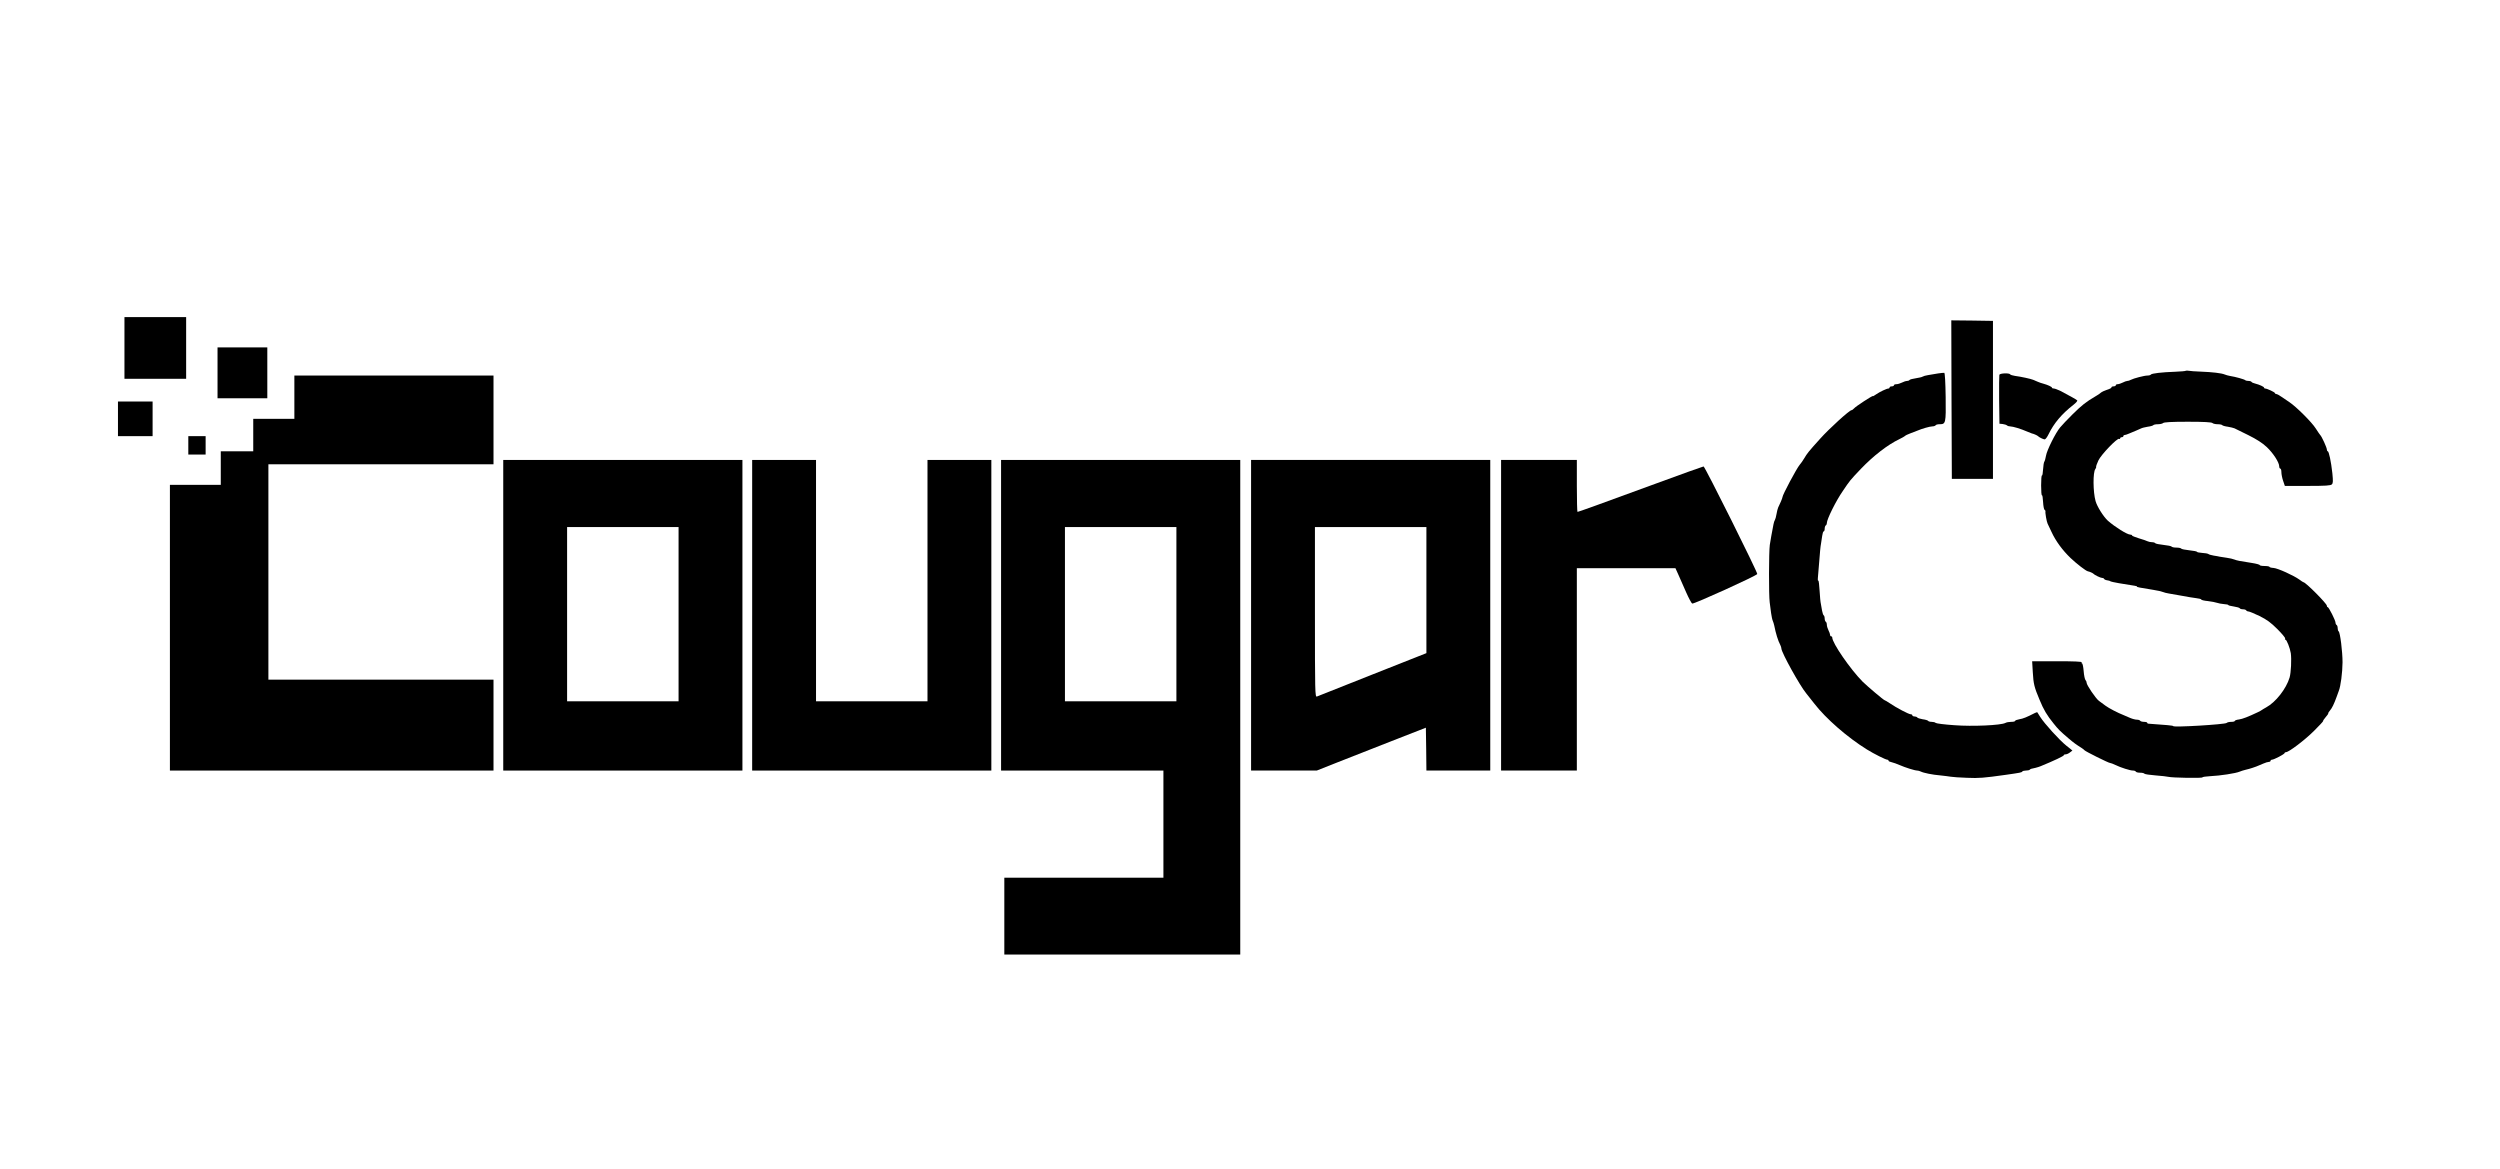 <?xml version="1.0" standalone="no"?>
<!DOCTYPE svg PUBLIC "-//W3C//DTD SVG 20010904//EN"
 "http://www.w3.org/TR/2001/REC-SVG-20010904/DTD/svg10.dtd">
<svg version="1.0" xmlns="http://www.w3.org/2000/svg"
 width="2310pt" height="1080pt" viewBox="0 0 2310 1080"
 preserveAspectRatio="xMidYMid meet">
<g transform="translate(0,1080) scale(0.1,-0.1)"
fill="#000000" stroke="none">
<path d="M1150 7585 l0 -285 285 0 285 0 0 285 0 285 -285 0 -285 0 0 -285z"/>
<path d="M18032 7108 l3 -733 190 0 190 0 0 730 0 730 -193 3 -192 2 2 -732z"/>
<path d="M2010 7355 l0 -235 230 0 230 0 0 235 0 235 -230 0 -230 0 0 -235z"/>
<path d="M20197 7374 c-3 -3 -47 -7 -99 -9 -120 -4 -217 -15 -224 -26 -3 -5
-17 -9 -31 -9 -29 0 -129 -26 -155 -40 -10 -6 -24 -10 -32 -10 -7 0 -27 -7
-42 -15 -16 -8 -37 -15 -46 -15 -10 0 -18 -4 -18 -10 0 -5 -9 -10 -20 -10 -11
0 -20 -4 -20 -9 0 -5 -10 -12 -22 -16 -13 -4 -25 -8 -28 -10 -3 -1 -14 -6 -25
-10 -11 -5 -22 -12 -25 -15 -3 -4 -23 -18 -46 -31 -89 -52 -129 -84 -213 -167
-48 -48 -100 -102 -115 -121 -42 -49 -123 -212 -131 -262 -4 -24 -11 -49 -15
-54 -5 -6 -10 -38 -12 -72 -2 -33 -6 -59 -10 -56 -5 2 -8 -39 -8 -92 0 -53 3
-94 8 -92 4 3 8 -25 10 -61 2 -37 8 -70 14 -73 5 -3 9 -9 8 -13 -4 -11 11 -98
20 -115 4 -9 20 -43 36 -76 39 -85 102 -170 176 -241 57 -54 141 -119 160
-123 16 -3 43 -15 48 -20 11 -13 69 -41 83 -41 9 0 17 -4 19 -9 2 -5 14 -11
28 -13 14 -1 27 -6 30 -9 3 -3 39 -11 80 -18 160 -25 175 -28 165 -31 -10 -3
33 -12 150 -30 39 -6 79 -15 90 -20 11 -5 36 -11 55 -14 19 -3 73 -12 120 -21
47 -9 106 -19 133 -22 26 -3 47 -8 47 -13 0 -4 27 -11 61 -14 33 -4 71 -11 84
-16 13 -5 42 -10 65 -12 22 -1 40 -5 40 -9 0 -3 22 -9 50 -13 27 -4 52 -11 55
-16 3 -6 17 -10 30 -10 13 0 27 -4 30 -10 3 -5 13 -10 21 -10 8 0 54 -19 102
-42 68 -34 104 -60 165 -121 43 -43 75 -82 72 -87 -4 -6 -3 -10 2 -10 12 0 42
-77 50 -125 8 -58 2 -180 -11 -225 -31 -105 -129 -229 -216 -276 -19 -11 -37
-21 -40 -24 -3 -3 -21 -13 -40 -22 -89 -42 -138 -61 -172 -66 -21 -2 -38 -9
-38 -13 0 -5 -15 -9 -33 -9 -18 0 -37 -4 -43 -10 -14 -14 -494 -43 -494 -29 0
5 -68 11 -227 22 -7 0 -13 4 -13 9 0 4 -13 8 -29 8 -17 0 -33 5 -36 10 -3 6
-17 10 -30 10 -13 0 -41 7 -62 16 -21 9 -47 20 -58 25 -57 22 -139 65 -170 88
-19 14 -46 34 -61 45 -28 20 -114 146 -114 168 0 8 -5 19 -10 24 -6 6 -14 43
-17 82 -3 40 -10 72 -15 72 -5 0 -6 5 -3 10 4 7 -74 10 -226 10 l-232 0 6
-102 c6 -108 14 -139 62 -253 38 -93 69 -145 130 -220 44 -55 58 -69 135 -135
49 -42 74 -60 125 -92 11 -7 22 -16 25 -20 8 -11 223 -118 237 -118 6 0 28 -8
50 -19 50 -24 135 -51 161 -51 12 0 24 -4 27 -10 3 -6 21 -10 40 -10 19 0 36
-4 39 -9 4 -5 50 -12 104 -16 53 -4 106 -10 117 -13 34 -9 315 -14 315 -5 0 4
33 9 73 11 90 4 235 26 272 42 11 5 34 12 50 16 40 10 36 9 65 18 26 8 42 14
102 40 20 9 43 16 52 16 9 0 16 5 16 10 0 6 6 10 12 10 19 0 118 52 118 62 0
4 6 8 13 8 26 0 174 112 259 197 48 48 86 88 84 91 -3 2 8 17 22 34 15 16 26
33 25 36 -1 4 6 16 16 27 18 20 38 61 61 125 6 19 16 44 20 55 18 43 34 170
35 265 0 99 -22 277 -36 286 -5 3 -9 16 -9 29 0 13 -4 27 -10 30 -5 3 -10 13
-10 22 0 20 -62 143 -72 143 -5 0 -8 6 -8 13 0 20 -196 217 -216 217 -3 0 -20
11 -37 24 -54 39 -200 105 -239 108 -21 1 -38 6 -38 10 0 4 -20 8 -45 8 -25 0
-45 4 -45 8 0 5 -33 14 -72 20 -113 17 -141 23 -163 32 -11 5 -42 12 -70 16
-27 4 -57 9 -65 10 -8 2 -33 7 -55 10 -22 4 -45 10 -50 15 -6 4 -32 9 -58 10
-26 2 -47 6 -47 10 0 4 -32 10 -70 14 -39 4 -73 11 -76 16 -3 5 -23 9 -44 9
-21 0 -41 4 -44 9 -3 5 -37 12 -76 16 -39 4 -73 11 -76 16 -3 5 -16 9 -30 9
-13 0 -32 4 -42 9 -9 5 -45 17 -79 27 -35 11 -63 22 -63 26 0 5 -7 8 -16 8
-29 0 -141 70 -208 129 -40 37 -99 130 -113 181 -24 85 -25 268 -2 296 5 7 9
16 7 20 -1 5 8 32 21 59 25 54 175 210 192 200 5 -4 9 -1 9 4 0 6 7 11 15 11
8 0 15 5 15 10 0 6 5 10 11 10 6 0 27 7 47 16 21 9 48 21 62 26 14 6 33 14 43
19 9 5 38 12 62 16 25 3 48 10 51 14 3 5 22 9 43 9 20 0 42 5 48 11 8 8 79 12
228 12 149 0 220 -4 228 -12 6 -6 28 -11 48 -11 21 0 40 -4 43 -9 3 -4 26 -11
51 -14 24 -4 53 -11 62 -15 10 -5 67 -33 128 -63 76 -38 128 -71 170 -110 60
-57 115 -142 115 -179 0 -11 5 -20 10 -20 6 0 10 -15 10 -33 0 -18 7 -54 16
-80 l16 -47 210 0 c168 0 212 3 224 14 12 12 12 30 5 103 -12 109 -32 203 -43
203 -4 0 -8 8 -8 17 0 17 -48 122 -61 133 -3 3 -22 30 -41 60 -37 59 -180 201
-244 244 -22 14 -55 37 -74 50 -19 14 -41 25 -47 25 -7 1 -13 4 -13 9 0 8 -73
42 -90 42 -6 0 -10 3 -10 8 0 8 -43 28 -83 38 -15 3 -30 10 -33 15 -3 5 -15 9
-28 9 -12 0 -26 3 -30 7 -8 8 -89 31 -141 39 -16 3 -39 9 -50 14 -28 12 -114
22 -220 26 -49 2 -100 5 -112 8 -11 2 -23 2 -26 0z"/>
<path d="M17905 7349 c-27 -5 -68 -11 -90 -15 -22 -3 -44 -10 -50 -14 -5 -4
-34 -11 -62 -15 -29 -4 -55 -11 -59 -16 -3 -5 -13 -9 -23 -9 -10 0 -32 -7 -47
-15 -16 -8 -39 -15 -51 -15 -13 0 -23 -4 -23 -10 0 -5 -9 -10 -20 -10 -11 0
-20 -4 -20 -10 0 -5 -5 -10 -11 -10 -16 0 -79 -30 -114 -54 -16 -12 -30 -19
-30 -16 0 8 -160 -96 -174 -114 -8 -9 -18 -16 -23 -16 -19 0 -206 -170 -290
-264 -110 -122 -119 -134 -147 -181 -13 -22 -32 -49 -42 -60 -28 -33 -159
-278 -159 -299 0 -8 -24 -65 -40 -96 -4 -9 -11 -36 -15 -60 -4 -25 -11 -49
-15 -55 -4 -5 -10 -23 -13 -40 -16 -81 -27 -145 -34 -190 -9 -64 -10 -465 -1
-530 4 -27 10 -72 13 -100 4 -27 10 -59 15 -70 5 -11 11 -31 14 -45 15 -75 34
-138 57 -182 5 -10 9 -23 9 -30 0 -36 170 -343 229 -414 14 -17 48 -60 75 -95
108 -140 307 -313 486 -424 68 -42 174 -95 190 -95 6 0 10 -4 10 -9 0 -5 13
-11 29 -14 16 -4 49 -15 73 -26 52 -23 141 -51 163 -51 8 0 23 -4 33 -9 25
-13 108 -30 182 -36 36 -4 79 -9 95 -12 17 -3 84 -8 150 -10 112 -5 155 -1
355 27 141 20 150 22 156 31 3 5 18 9 33 9 15 0 31 3 35 7 4 5 11 8 14 9 16 2
69 16 87 24 127 52 215 94 215 102 0 5 8 8 18 8 9 0 27 8 39 18 l22 17 -56 45
c-63 50 -202 203 -241 265 -13 22 -26 41 -27 43 -2 2 -11 -1 -22 -6 -76 -39
-110 -53 -144 -58 -21 -4 -39 -10 -39 -15 0 -5 -16 -9 -36 -9 -19 0 -44 -4
-54 -10 -41 -22 -304 -34 -472 -21 -90 6 -167 16 -172 21 -6 6 -22 10 -37 10
-15 0 -30 4 -33 9 -3 5 -26 12 -51 15 -24 4 -47 11 -50 17 -4 5 -15 9 -26 9
-10 0 -19 5 -19 10 0 6 -7 10 -15 10 -18 0 -131 59 -192 101 -24 16 -46 29
-49 29 -8 0 -159 128 -203 171 -113 114 -281 357 -281 408 0 6 -4 11 -10 11
-5 0 -10 6 -10 14 0 7 -7 27 -15 42 -8 16 -15 39 -15 51 0 12 -4 25 -10 28 -5
3 -10 17 -10 30 0 13 -4 26 -9 29 -5 3 -11 23 -15 43 -3 21 -8 49 -11 63 -4
14 -9 69 -12 122 -3 54 -8 96 -12 93 -4 -2 -6 8 -4 23 2 15 8 86 13 157 5 72
12 144 16 160 3 17 8 49 11 73 3 23 9 42 14 42 5 0 9 11 9 24 0 14 5 28 10 31
6 3 10 13 10 22 0 34 83 203 147 295 69 102 63 95 168 206 115 120 246 222
355 274 25 12 47 25 50 28 4 5 29 18 50 25 15 5 47 18 65 25 44 19 117 40 140
40 13 0 27 5 30 10 3 6 20 10 36 10 58 0 60 7 57 251 -2 138 -7 223 -13 224
-5 1 -32 -2 -60 -6z"/>
<path d="M18474 7337 c-2 -7 -3 -111 -2 -232 l3 -220 30 -3 c17 -2 34 -8 40
-13 5 -5 19 -9 30 -9 24 0 102 -24 154 -47 18 -8 39 -16 45 -18 17 -3 50 -18
56 -24 10 -11 50 -31 63 -31 7 0 23 21 36 48 49 101 121 187 229 271 24 19 40
37 35 42 -8 8 -66 40 -153 86 -25 12 -53 23 -62 23 -10 0 -18 3 -18 8 0 8 -40
26 -80 37 -14 3 -36 11 -50 17 -14 6 -34 14 -45 19 -22 9 -108 28 -168 36 -20
3 -40 9 -43 14 -8 14 -94 11 -100 -4z"/>
<path d="M2720 7130 l0 -200 -190 0 -190 0 0 -150 0 -150 -150 0 -150 0 0
-155 0 -155 -235 0 -235 0 0 -1320 0 -1320 1495 0 1495 0 0 420 0 420 -1040 0
-1040 0 0 995 0 995 1040 0 1040 0 0 410 0 410 -920 0 -920 0 0 -200z"/>
<path d="M1090 6930 l0 -160 160 0 160 0 0 160 0 160 -160 0 -160 0 0 -160z"/>
<path d="M1740 6685 l0 -85 80 0 80 0 0 85 0 85 -80 0 -80 0 0 -85z"/>
<path d="M4650 5115 l0 -1435 1105 0 1105 0 0 1435 0 1435 -1105 0 -1105 0 0
-1435z m1620 10 l0 -805 -515 0 -515 0 0 805 0 805 515 0 515 0 0 -805z"/>
<path d="M6950 5115 l0 -1435 1105 0 1105 0 0 1435 0 1435 -295 0 -295 0 0
-1115 0 -1115 -515 0 -515 0 0 1115 0 1115 -295 0 -295 0 0 -1435z"/>
<path d="M9250 5115 l0 -1435 750 0 750 0 0 -495 0 -495 -735 0 -735 0 0 -355
0 -355 1090 0 1090 0 0 2285 0 2285 -1105 0 -1105 0 0 -1435z m1620 10 l0
-805 -515 0 -515 0 0 805 0 805 515 0 515 0 0 -805z"/>
<path d="M11560 5115 l0 -1435 304 0 303 0 189 75 c104 41 331 130 504 198
l315 123 3 -198 2 -198 295 0 295 0 0 1435 0 1435 -1105 0 -1105 0 0 -1435z
m1620 233 l0 -583 -498 -197 c-273 -109 -505 -200 -514 -204 -17 -6 -18 36
-18 780 l0 786 515 0 515 0 0 -582z"/>
<path d="M13870 5115 l0 -1435 350 0 350 0 0 935 0 935 456 0 455 0 28 -62
c16 -35 48 -107 71 -161 24 -54 49 -101 56 -104 16 -6 595 257 601 273 5 14
-484 994 -496 994 -5 0 -206 -72 -448 -161 -512 -188 -709 -259 -717 -259 -3
0 -6 108 -6 240 l0 240 -350 0 -350 0 0 -1435z"/>
</g>
</svg>
